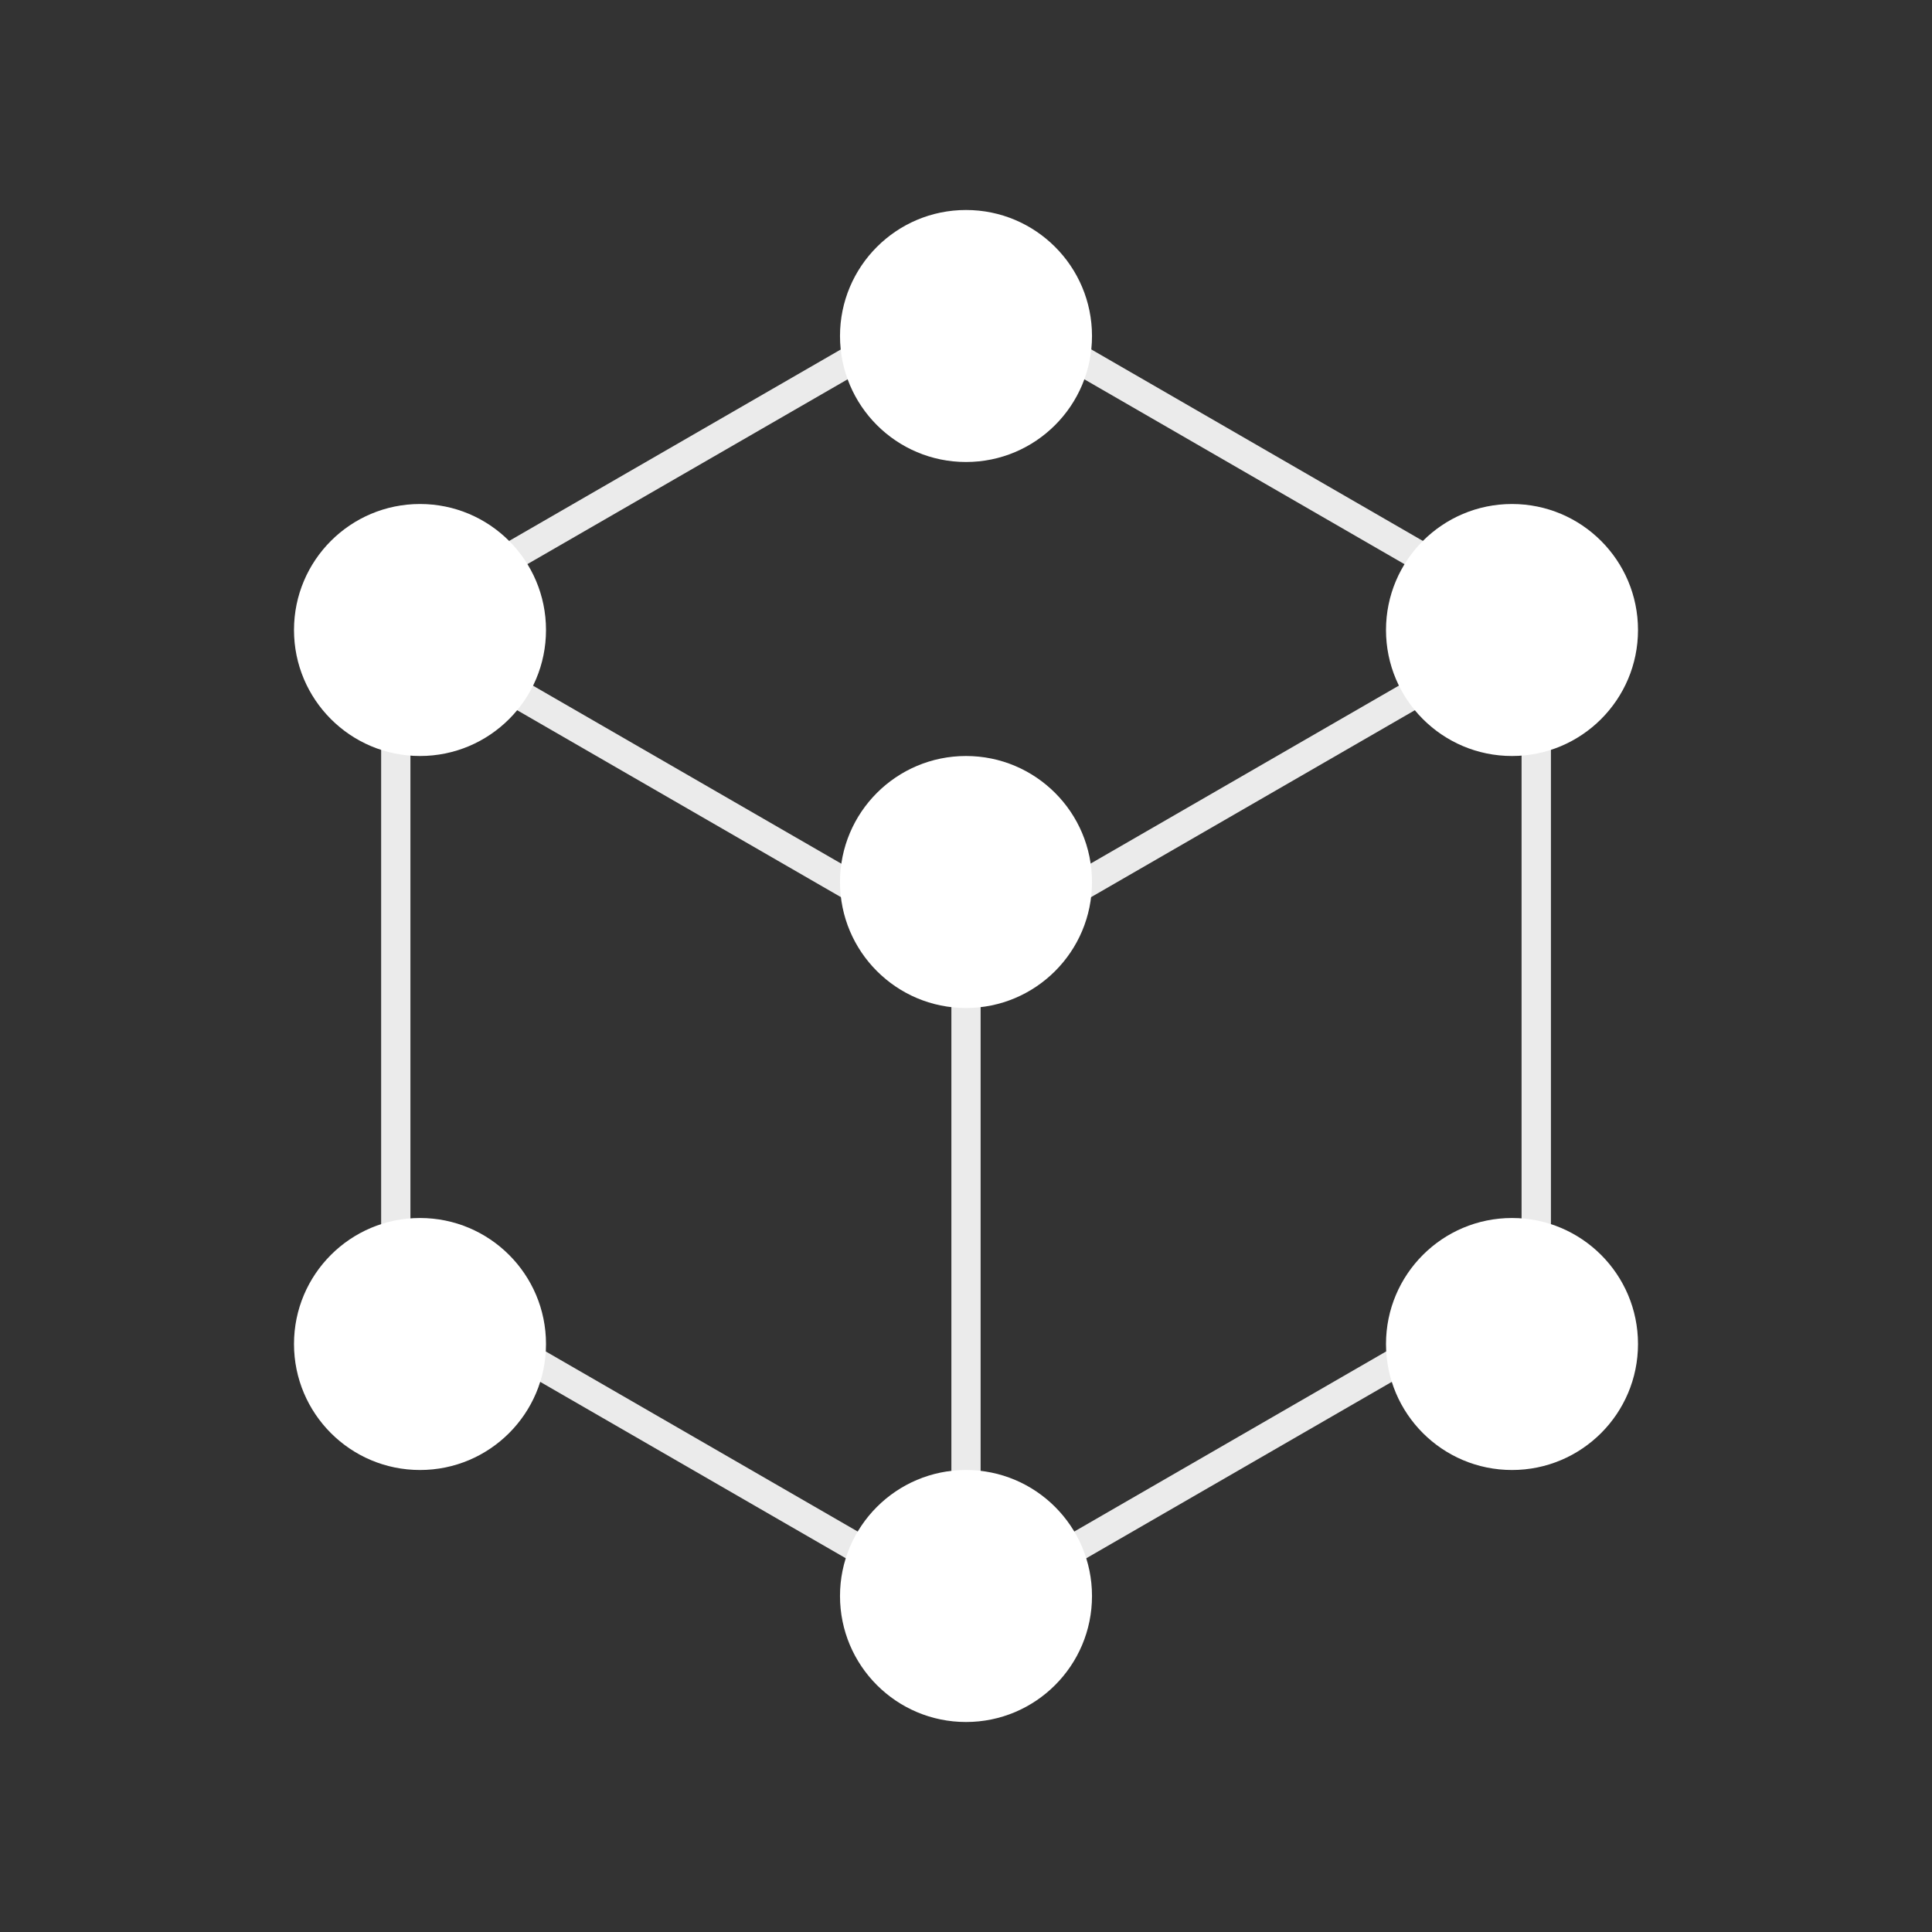 <svg xmlns="http://www.w3.org/2000/svg" width="46" height="46" viewBox="0 0 46 46">
    <rect x="0" y="0" width="46" height="46" fill="#333333" stroke="none"/>
    <defs>
        <style>
            .cls-3{fill:#fff}
        </style>
    </defs>
    <g id="Twitetr_Simulator" transform="translate(-238 -90)">
        <path id="Rectangle_770" fill="none" d="M0 0H46V46H0z" transform="translate(238 90)"/>
        <g id="Group_95" transform="translate(229.071 -5.203)">
            <g id="Group_93" opacity="0.9" transform="translate(18.004 101.856)">
                <path id="Path_276" d="M38.573 12.885L25 5.046a.348.348 0 0 0-.349 0l-13.579 7.839a.348.348 0 0 0-.174.3v15.678a.347.347 0 0 0 .174.3L24.649 37a.35.35 0 0 0 .174.046A.345.345 0 0 0 25 37l13.576-7.839a.348.348 0 0 0 .174-.3V13.187a.347.347 0 0 0-.177-.302zm-13.75-7.134L37.7 13.187l-12.88 7.436-12.88-7.436zM11.595 13.79l12.88 7.436V36.1l-12.88-7.436zM25.171 36.1V21.226l12.88-7.436v14.872z" class="cls-3" transform="translate(-10.898 -5)"/>
            </g>
            <g id="Group_94" transform="translate(15.629 100.292)">
                <circle id="Ellipse_20" cx="3" cy="3" r="3" class="cls-3" transform="translate(.3 6.911)"/>
                <circle id="Ellipse_21" cx="3" cy="3" r="3" class="cls-3" transform="translate(13.3 -.089)"/>
                <circle id="Ellipse_22" cx="3" cy="3" r="3" class="cls-3" transform="translate(13.3 12.911)"/>
                <circle id="Ellipse_26" cx="3" cy="3" r="3" class="cls-3" transform="translate(26.3 6.911)"/>
                <circle id="Ellipse_23" cx="3" cy="3" r="3" class="cls-3" transform="translate(13.3 29.911)"/>
                <circle id="Ellipse_24" cx="3" cy="3" r="3" class="cls-3" transform="translate(.3 23.911)"/>
                <circle id="Ellipse_25" cx="3" cy="3" r="3" class="cls-3" transform="translate(26.3 23.911)"/>
            </g>
        </g>
    </g>
</svg>
